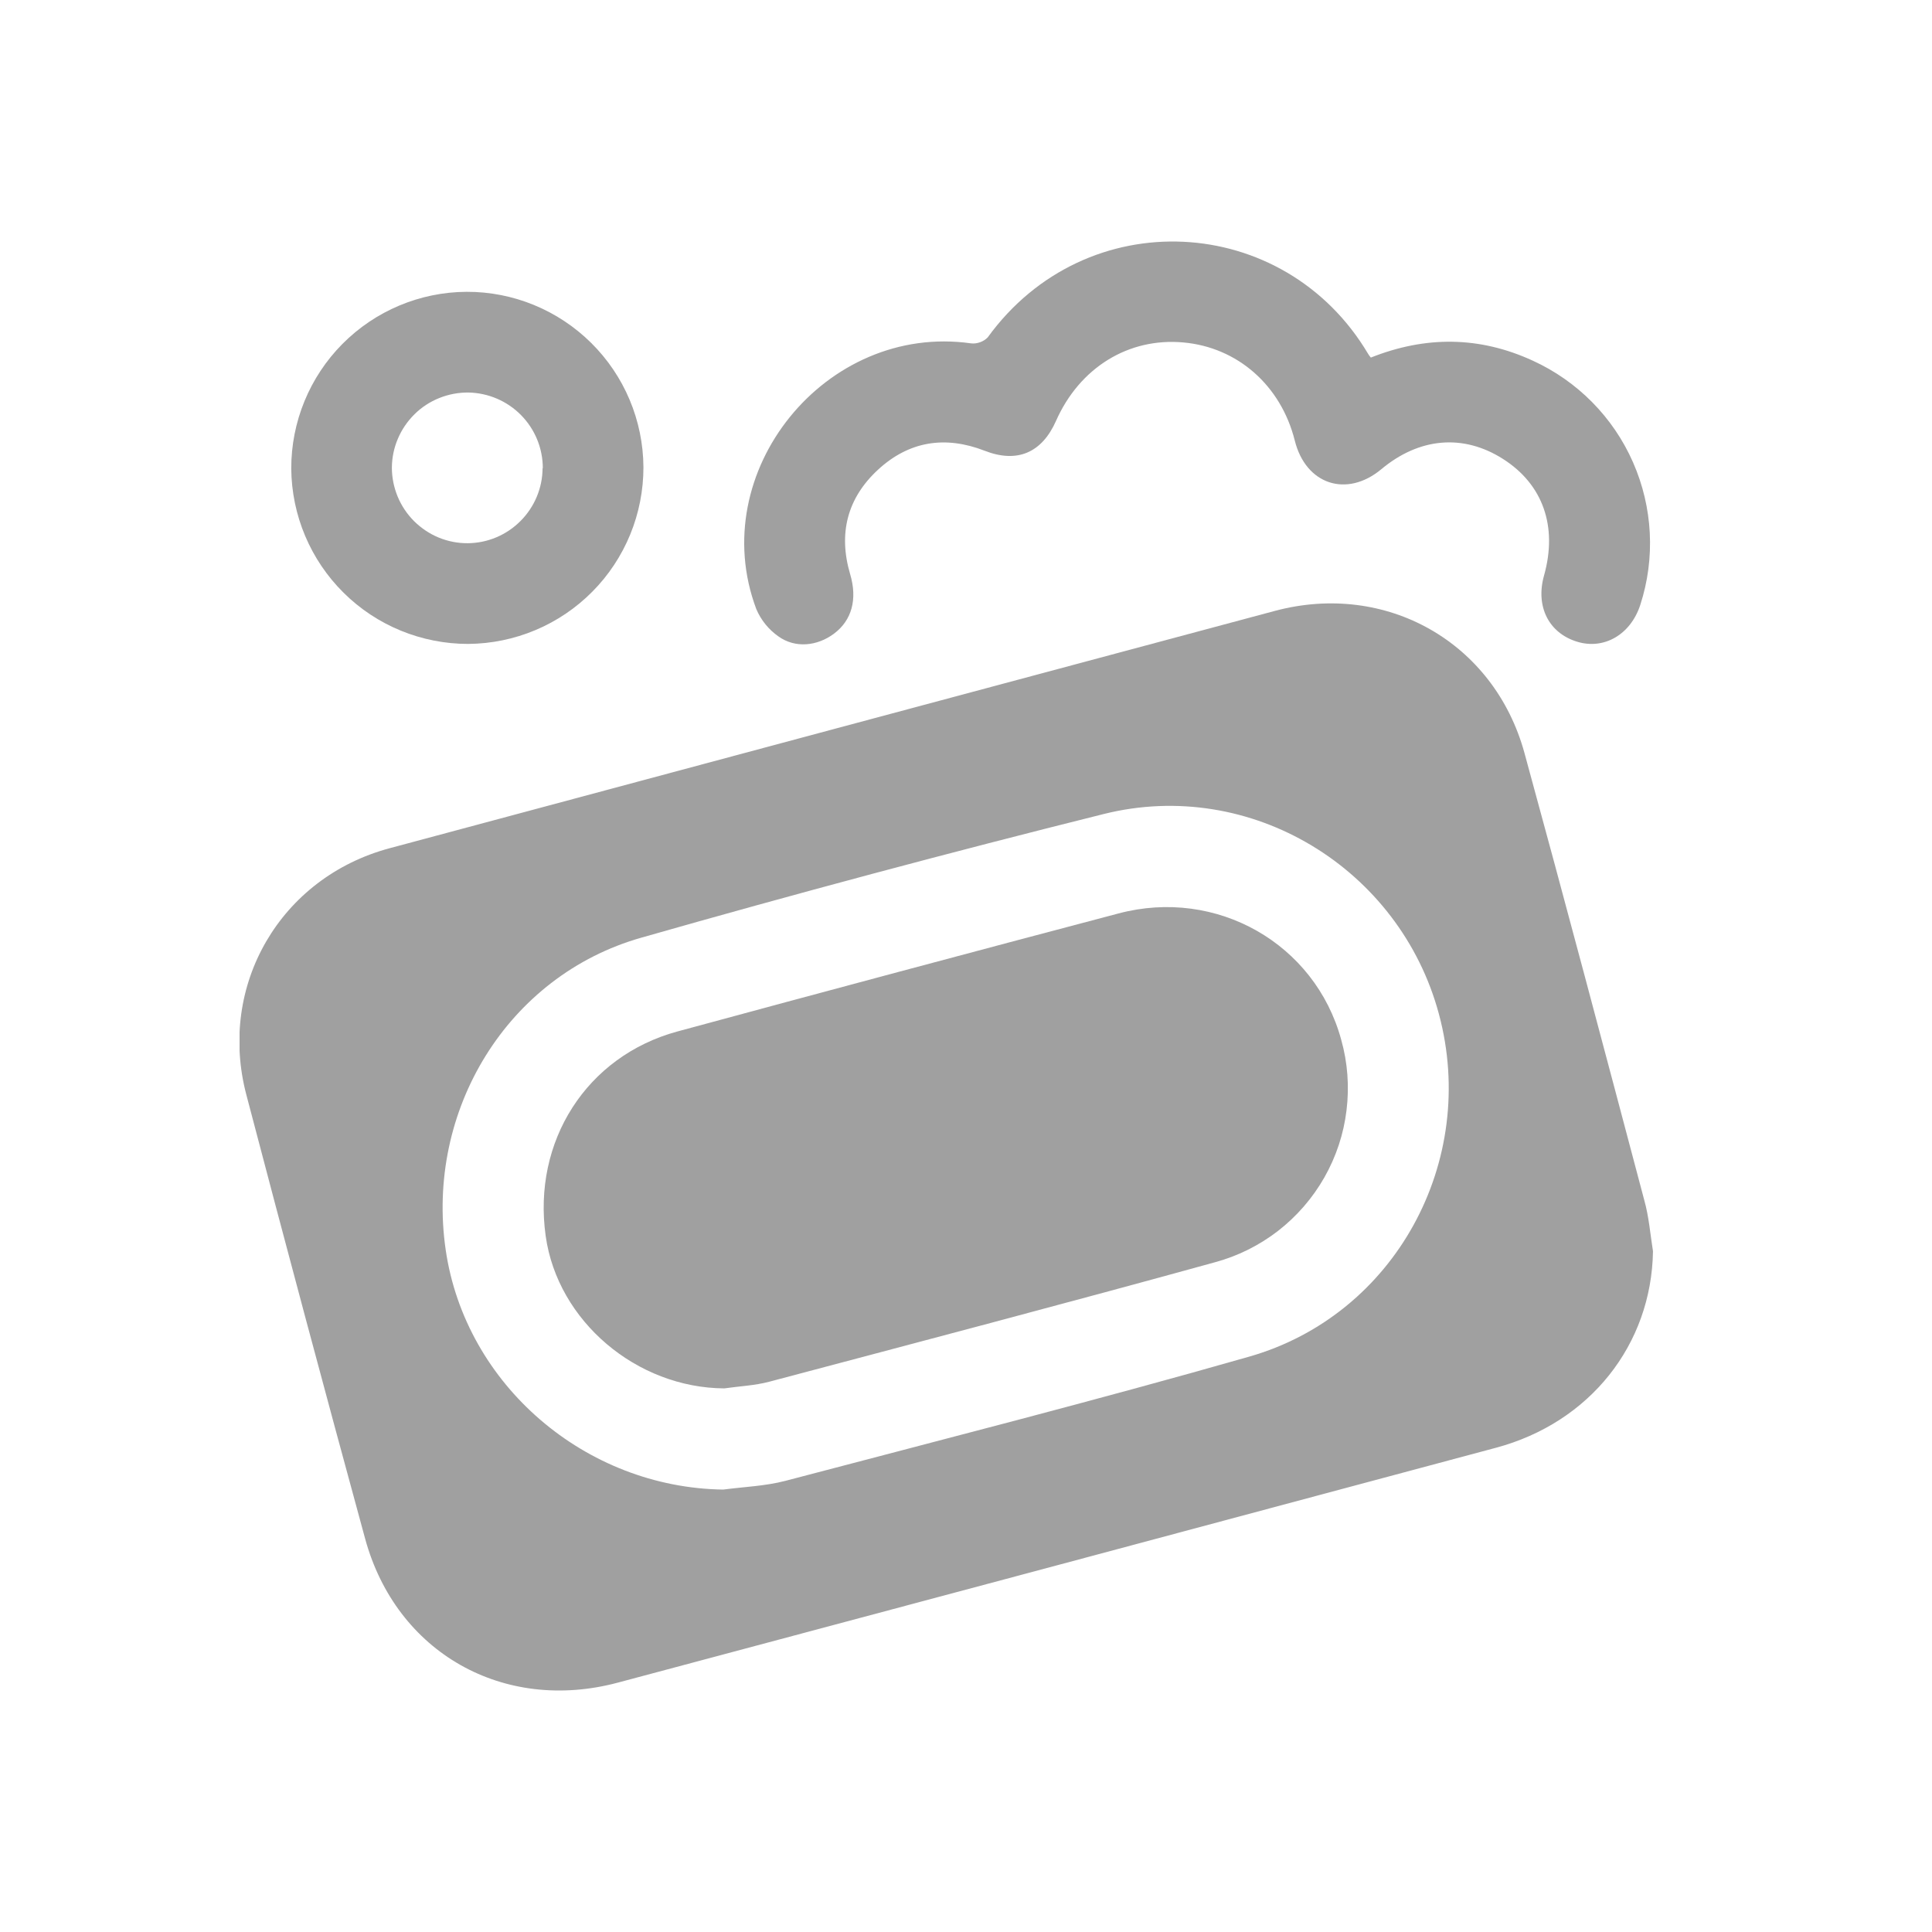 <svg width="24" height="24" viewBox="0 0 24 24" fill="none" xmlns="http://www.w3.org/2000/svg">
<g clip-path="url(#clip0_1530_2493)">
<path d="M20.534 15.543C20.516 16.702 19.752 17.672 18.582 17.985C14.948 18.959 11.313 19.932 7.676 20.902C6.254 21.282 4.923 20.531 4.536 19.115C4.035 17.279 3.543 15.44 3.06 13.599C2.702 12.238 3.485 10.9 4.84 10.537C8.504 9.553 12.17 8.571 15.836 7.589C17.218 7.219 18.561 7.977 18.938 9.356C19.444 11.204 19.935 13.057 20.426 14.91C20.484 15.116 20.5 15.332 20.534 15.543ZM8.984 18.504C9.241 18.47 9.506 18.461 9.755 18.396C11.677 17.89 13.605 17.399 15.517 16.853C17.331 16.335 18.366 14.425 17.875 12.598C17.389 10.786 15.537 9.656 13.711 10.112C11.788 10.592 9.874 11.104 7.967 11.648C6.304 12.12 5.283 13.795 5.537 15.529C5.782 17.203 7.271 18.48 8.984 18.504Z" fill="#A0A0A0"/>
<path d="M17.029 4.442C17.707 4.172 18.377 4.175 19.04 4.48C19.596 4.734 20.04 5.183 20.286 5.743C20.532 6.303 20.565 6.933 20.376 7.515C20.257 7.881 19.928 8.074 19.593 7.972C19.239 7.865 19.072 7.533 19.181 7.148C19.351 6.541 19.168 6.018 18.672 5.702C18.177 5.386 17.629 5.436 17.159 5.829C16.728 6.187 16.22 6.019 16.084 5.472C15.912 4.788 15.373 4.314 14.7 4.254C14.018 4.192 13.411 4.567 13.118 5.229C12.942 5.626 12.634 5.757 12.231 5.599C11.741 5.409 11.292 5.48 10.908 5.834C10.524 6.188 10.412 6.628 10.561 7.133C10.654 7.446 10.58 7.707 10.361 7.871C10.153 8.027 9.878 8.056 9.669 7.905C9.548 7.82 9.453 7.703 9.395 7.566C8.755 5.863 10.256 4.011 12.06 4.265C12.098 4.27 12.137 4.265 12.173 4.252C12.209 4.24 12.242 4.219 12.269 4.192C13.491 2.505 15.955 2.641 16.996 4.397C17.006 4.413 17.017 4.428 17.029 4.442Z" fill="#A0A0A0"/>
<path d="M5.815 7.999C5.236 7.999 4.679 7.771 4.268 7.363C3.856 6.955 3.623 6.401 3.618 5.821C3.617 5.241 3.845 4.685 4.253 4.273C4.662 3.861 5.216 3.628 5.796 3.625C6.376 3.623 6.932 3.852 7.344 4.26C7.756 4.668 7.989 5.222 7.993 5.802C7.994 6.382 7.766 6.939 7.358 7.35C6.95 7.762 6.395 7.995 5.815 7.999ZM6.743 5.816C6.743 5.569 6.646 5.333 6.473 5.157C6.301 4.982 6.066 4.881 5.819 4.876C5.696 4.875 5.573 4.898 5.458 4.944C5.343 4.99 5.238 5.058 5.15 5.145C5.062 5.232 4.991 5.335 4.943 5.449C4.894 5.563 4.869 5.685 4.868 5.809C4.868 5.933 4.893 6.055 4.94 6.169C4.987 6.283 5.057 6.387 5.144 6.474C5.232 6.561 5.336 6.631 5.45 6.678C5.565 6.725 5.687 6.749 5.811 6.748C6.057 6.746 6.292 6.647 6.466 6.472C6.64 6.298 6.739 6.062 6.74 5.816H6.743Z" fill="#A0A0A0"/>
<path d="M8.998 17.247C7.908 17.241 6.928 16.412 6.779 15.356C6.612 14.178 7.286 13.12 8.416 12.813C10.241 12.318 12.068 11.829 13.895 11.347C15.113 11.024 16.336 11.722 16.661 12.916C16.741 13.2 16.763 13.498 16.727 13.792C16.692 14.085 16.598 14.369 16.452 14.626C16.306 14.883 16.11 15.109 15.877 15.29C15.643 15.471 15.376 15.604 15.09 15.681C13.248 16.189 11.4 16.675 9.553 17.165C9.375 17.212 9.184 17.22 8.998 17.247Z" fill="#A0A0A0"/>
</g>
<defs>
<clipPath id="clip0_1530_2493">
<rect width="17.558" height="18" fill="white" transform="translate(2.976 3)"/>
</clipPath>
</defs>
</svg>

